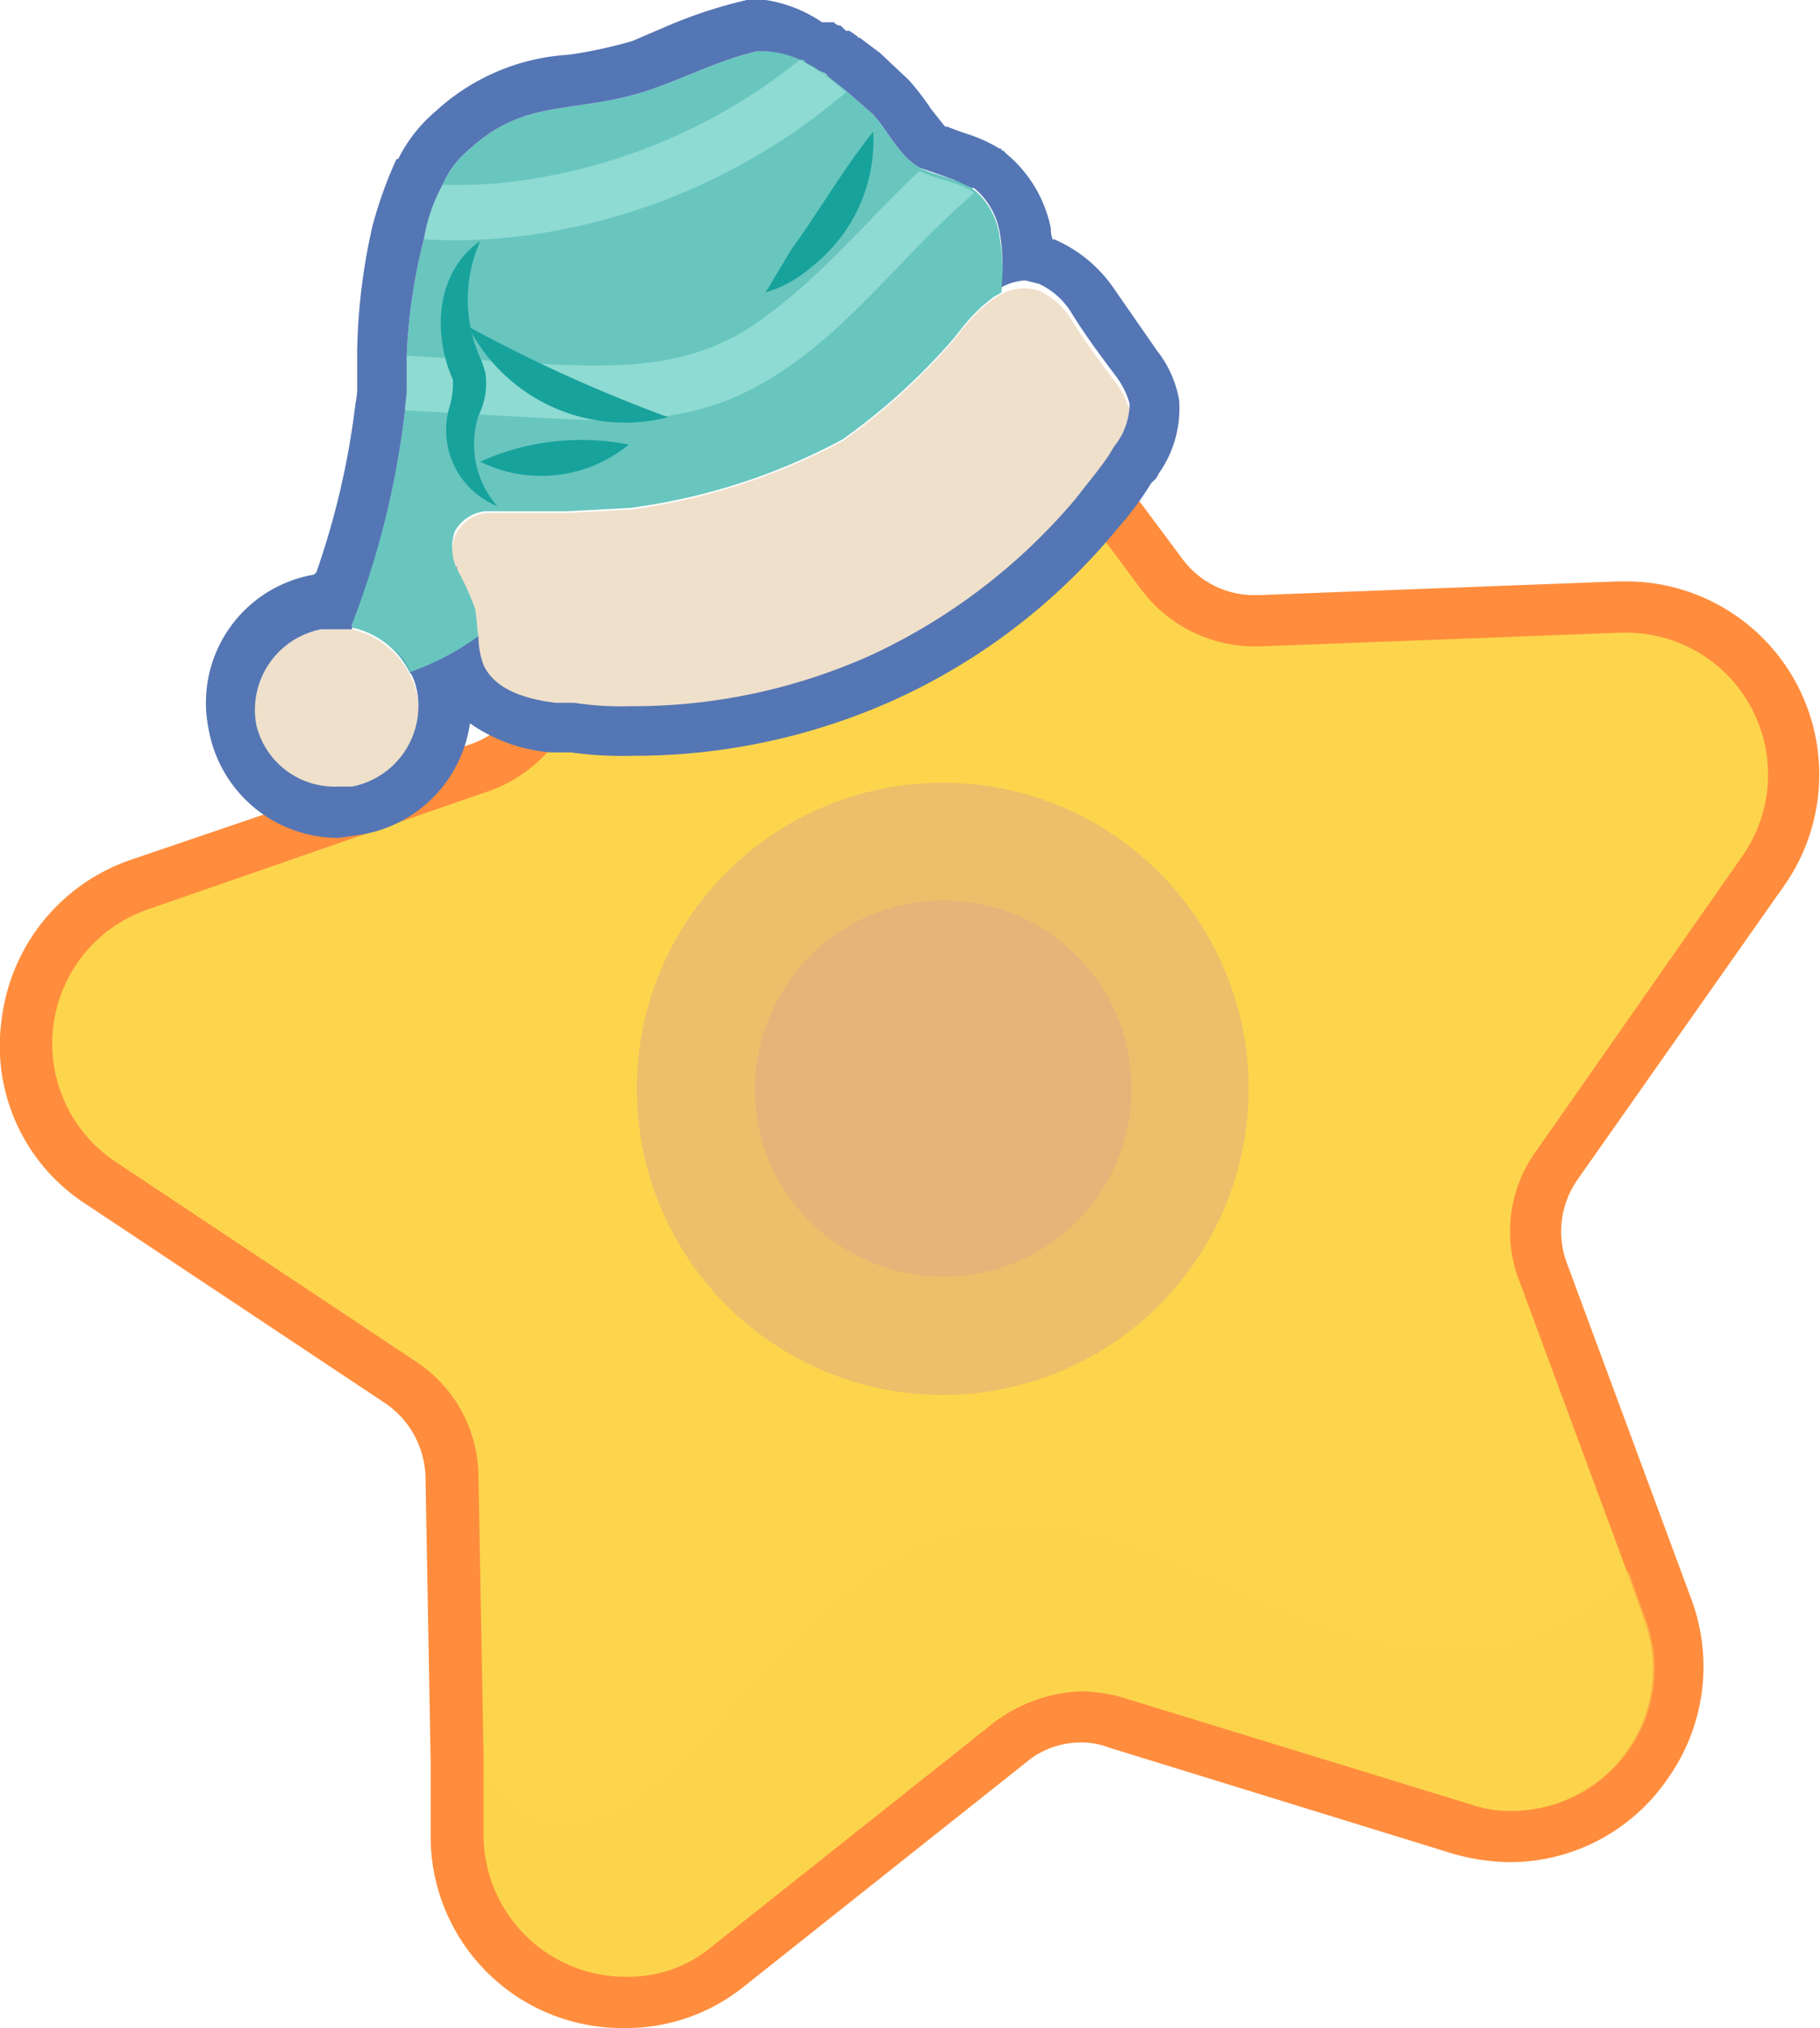 <svg xmlns="http://www.w3.org/2000/svg" viewBox="0 0 106.5 118.6"><g style="isolation:isolate"><g id="Layer_2" data-name="Layer 2"><g id="Layer_1-2" data-name="Layer 1"><path d="M36.6,117.1a9.8,9.8,0,0,1-9.8-9.6l-.4-21.1a6.8,6.8,0,0,0-3-5.6L5.9,69.2a9.6,9.6,0,0,1-4.3-9.4,9.9,9.9,0,0,1,6.5-8.1L28,44.9a6.4,6.4,0,0,0,4.2-4,1.4,1.4,0,0,1,1.4-.9h3.3a33.1,33.1,0,0,0,13.5-2.9,32.4,32.4,0,0,0,11.4-8.7,1.4,1.4,0,0,1,1.2-.6h0a1.7,1.7,0,0,1,1.2.6L68,33.6a6.9,6.9,0,0,0,5.5,2.7h.2l21.1-.8h.4a9.7,9.7,0,0,1,8,15.4L91.1,68.1a6.8,6.8,0,0,0-.8,6.3l7.3,19.8a9.7,9.7,0,0,1-1.1,8.9,9.9,9.9,0,0,1-8,4.3,10.5,10.5,0,0,1-3-.5l-20.1-6.2a6.4,6.4,0,0,0-2-.3,7.2,7.2,0,0,0-4.2,1.5L42.7,115A9.8,9.8,0,0,1,36.6,117.1Z" style="fill:#fcd54d"/><path d="M63,29.4l3.8,5.1a8.3,8.3,0,0,0,6.7,3.3h.3l21-.8h.4A8.3,8.3,0,0,1,102,50L89.9,67.3a8,8,0,0,0-1,7.6l6.3,17,1,2.8a8.3,8.3,0,0,1-7.7,11.2,6.9,6.9,0,0,1-2.5-.4L65.8,99.3a10,10,0,0,0-2.4-.4,9.1,9.1,0,0,0-5.2,1.8L41.7,113.8a7.6,7.6,0,0,1-5.1,1.8,8.3,8.3,0,0,1-8.3-8.2v-4.5l-.3-16.5a8.1,8.1,0,0,0-3.7-6.8L6.7,67.9A8.3,8.3,0,0,1,8.6,53.2l19.9-6.9a8.4,8.4,0,0,0,5.1-4.8h3.3a34,34,0,0,0,14.1-3,34.8,34.8,0,0,0,12-9.2m0-3a2.8,2.8,0,0,0-2.3,1.1,32.6,32.6,0,0,1-10.9,8.3,30.3,30.3,0,0,1-12.9,2.8H33.6a2.9,2.9,0,0,0-2.8,1.9,5.4,5.4,0,0,1-3.2,3.1l-20,6.8A11.3,11.3,0,0,0,.1,59.6,11,11,0,0,0,5,70.4L22.6,82.1a5.4,5.4,0,0,1,2.3,4.3l.3,16.6v4.5a11.2,11.2,0,0,0,11.3,11.1,11,11,0,0,0,7-2.4l16.5-13.1a5,5,0,0,1,3.3-1.2,4.5,4.5,0,0,1,1.6.3l20.1,6.2a12.7,12.7,0,0,0,3.4.5,11.2,11.2,0,0,0,9.2-4.9A11.3,11.3,0,0,0,99,93.6l-1-2.7-6.3-17a5.3,5.3,0,0,1,.6-4.9l12.1-17.2A11.3,11.3,0,0,0,95.2,34h-.5l-21,.8h-.2a5.2,5.2,0,0,1-4.3-2.1l-3.8-5.1A3.1,3.1,0,0,0,63,26.4Z" style="fill:#ff8d3d"/><path d="M46.8,79.5a17.9,17.9,0,1,0-7.4-24.3A17.9,17.9,0,0,0,46.8,79.5Z" style="fill:#ddab88;opacity:0.5;mix-blend-mode:multiply"/><path d="M50.1,73.4a11,11,0,1,0-4.6-14.9A10.9,10.9,0,0,0,50.1,73.4Z" style="fill:#ddab88;opacity:0.5;mix-blend-mode:multiply"/><path d="M86,105.5,65.8,99.3a8.3,8.3,0,0,0-7.6,1.4L41.7,113.8a8.3,8.3,0,0,1-13.4-6.4v-4.5c1,3.9,5,4.7,8.1,2.8s5.9-5.3,8.4-8.1c4.6-5,9.9-9.5,17.2-8.3s13.6,6.4,21.2,7.1a13.5,13.5,0,0,0,12.1-4.5l1,2.8A8.3,8.3,0,0,1,86,105.5Z" style="fill:#fcd54d;opacity:0.5;mix-blend-mode:multiply"/><path d="M28.4,30h4.8l3.7-.2a36.8,36.8,0,0,0,12.4-4h0a36.5,36.5,0,0,0,6.5-5.9l.4-.5a10,10,0,0,1,1.4-1.5h0l.5-.4.5-.3a2.8,2.8,0,0,1,2.2-.2,4.4,4.4,0,0,1,1.9,1.7c.8,1.3,1.7,2.5,2.6,3.7a4.8,4.8,0,0,1,.8,1.6,4,4,0,0,1-.9,2.5l-.3.5c-.6.9-1.3,1.7-1.9,2.5a34.8,34.8,0,0,1-12,9.2,34.6,34.6,0,0,1-17.4,2.8H32.5c-1.6-.2-3.5-.7-4.2-2.2a4.7,4.7,0,0,1-.3-1.7c-.1-.6-.1-1.2-.2-1.7a14.7,14.7,0,0,0-1-2.2,3,3,0,0,1-.2-2.3A2.3,2.3,0,0,1,28.4,30Z" style="fill:#efe0cb"/><path d="M58.5,13.9a11.6,11.6,0,0,1,.1,3.2l-.5.3-.5.4h0a10,10,0,0,0-1.4,1.5l-.4.5a36.5,36.5,0,0,1-6.5,5.9h0a36.1,36.1,0,0,1-12.4,4l-3.7.2H28.4a2.3,2.3,0,0,0-1.8,1.2,3,3,0,0,0,.2,2.3,14.7,14.7,0,0,1,1,2.2c.1.5.1,1.1.2,1.7a15.3,15.3,0,0,1-4,2.1,4.9,4.9,0,0,0-3.4-2.7v-.3A50.9,50.9,0,0,0,23.7,24c0-.4.1-.8.1-1.2v-2a32.9,32.9,0,0,1,1-6.8,10.1,10.1,0,0,1,1.1-3.2,5.6,5.6,0,0,1,1.6-2.1c3.3-3,6.1-2,10.4-3.4C40,4.6,42.1,3.5,44.3,3a4.7,4.7,0,0,1,2.5.5H47a16,16,0,0,1,2.5,1.8l1.6,1.4c.9,1,1.5,2.4,2.7,3.1h0c1,.5,2.1.6,3.1,1.2a.1.1,0,0,0,.1.1h0A4.3,4.3,0,0,1,58.5,13.9Z" style="fill:#68c6bf"/><path d="M24,39.5a3.6,3.6,0,0,1,.4,1.1,4.8,4.8,0,1,1-5.6-3.8h1.8A5.1,5.1,0,0,1,24,39.5Z" style="fill:#efe0cb"/><path d="M57,11.3c-4.4,3.7-7.8,8.8-13.1,11.5-3.5,1.8-7.2,1.9-11.1,1.7L23.7,24c0-.4.1-.8.1-1.2v-2l8.2.5c4.5.2,8.6.2,12.4-2.5s6.3-5.9,9.4-8.8c1,.5,2.1.6,3.1,1.2Z" style="fill:#8edbd3"/><path d="M49.5,5.4a36.4,36.4,0,0,1-16.5,8,32.4,32.4,0,0,1-8.2.6,10.1,10.1,0,0,1,1.1-3.2,26.4,26.4,0,0,0,5.6-.4A33.3,33.3,0,0,0,46.8,3.5,13.1,13.1,0,0,1,49.5,5.4Z" style="fill:#8edbd3"/><path d="M29.1,29.6a4.8,4.8,0,0,1-2.8-5.8,4.7,4.7,0,0,0,.2-1.6c-1.2-2.7-1-6.3,1.6-8.1a8.4,8.4,0,0,0-.1,6.6,6.6,6.6,0,0,1,.4,1.1,4.2,4.2,0,0,1-.4,2.5,5.5,5.5,0,0,0,1.1,5.3Z" style="fill:#18a29c"/><path d="M27.4,19.1a87.5,87.5,0,0,0,11.7,5.3,10.3,10.3,0,0,1-11.7-5.3Z" style="fill:#18a29c"/><path d="M28.1,27a14.4,14.4,0,0,1,8.7-1,8.1,8.1,0,0,1-8.7,1Z" style="fill:#18a29c"/><path d="M51.1,7.7a9.4,9.4,0,0,1-3.6,7.9,7.2,7.2,0,0,1-2.7,1.5l1.5-2.5c1.6-2.2,3.1-4.8,4.8-6.9Z" style="fill:#18a29c"/><path d="M44.8,3a5.3,5.3,0,0,1,2,.5H47l.2.2.4.2.3.2.4.2.2.2,1,.8h0l1.6,1.4c.9,1,1.5,2.4,2.7,3.1h0l2,.7,1.1.5H57a4.3,4.3,0,0,1,1.5,2.6,11.6,11.6,0,0,1,.1,3.2,3.3,3.3,0,0,1,1.4-.4l.8.2a4.4,4.4,0,0,1,1.9,1.7c.8,1.3,1.7,2.5,2.6,3.7a4.8,4.8,0,0,1,.8,1.6,4,4,0,0,1-.9,2.5l-.3.5c-.6.9-1.3,1.7-1.9,2.5a34.8,34.8,0,0,1-12,9.2,34,34,0,0,1-14.1,3,18.3,18.3,0,0,1-3.3-.2H32.5c-1.6-.2-3.5-.7-4.2-2.2a4.7,4.7,0,0,1-.3-1.7,15.3,15.3,0,0,1-4,2.1,3.6,3.6,0,0,0-1-1.4,5,5,0,0,1,1,1.4,3.6,3.6,0,0,1,.4,1.1,4.8,4.8,0,0,1-3.8,5.6h-.9A4.7,4.7,0,0,1,15,42.4a4.8,4.8,0,0,1,3.8-5.6h1.8a5.7,5.7,0,0,1,2.2,1.1l.2.2-.2-.2a5.7,5.7,0,0,0-2.2-1.1h0v-.3A50.9,50.9,0,0,0,23.7,24h0c0-.4.1-.8.1-1.2v-2a32.9,32.9,0,0,1,1-6.8h0a10.1,10.1,0,0,1,1.1-3.2h0a5.6,5.6,0,0,1,1.6-2.1c3.3-3,6.1-2,10.4-3.4C40,4.6,42.1,3.5,44.3,3h.5M58.4,17.2c0,.1-.1.1-.2.1h-.3a.2.2,0,0,1-.2.2.1.1,0,0,1-.1.1h0a.1.1,0,0,0,.1-.1.2.2,0,0,0,.2-.2h.3c.1,0,.2,0,.2-.1m-9.1,8.6h0l-1.8.8,1.8-.8h0a36.5,36.5,0,0,0,6.5-5.9l.2-.2-.2.2a36.5,36.5,0,0,1-6.5,5.9h0M26.5,31.9a2,2,0,0,1,.1-.7A2.3,2.3,0,0,1,28.4,30h0a2.3,2.3,0,0,0-1.8,1.2,2,2,0,0,0-.1.7M33.1,30h0m-6.2,3.7a.3.3,0,0,1-.1-.2c0-.1-.1-.3-.1-.4s.1.3.1.4a.3.3,0,0,0,.1.2m1,3.2a4.9,4.9,0,0,0-.1-1.2,3.7,3.7,0,0,0-.5-1.1,3.7,3.7,0,0,1,.5,1.1,4.9,4.9,0,0,1,.1,1.2M44.8,0H43.7a27.6,27.6,0,0,0-4.6,1.5L37,2.4a27.4,27.4,0,0,1-3.7.8,12.6,12.6,0,0,0-7.8,3.3,8.8,8.8,0,0,0-2.2,2.8h-.1a24.9,24.9,0,0,0-1.4,3.9h0a35.4,35.4,0,0,0-.9,7.3v2a4.5,4.5,0,0,1-.1,1.1h0a46.4,46.4,0,0,1-2.3,9.9.1.1,0,0,0-.1.1,7.6,7.6,0,0,0-6.2,9,7.7,7.7,0,0,0,7.6,6.4l1.4-.2a7.7,7.7,0,0,0,6.3-6.5,9.6,9.6,0,0,0,4.7,1.7h1.2a21.7,21.7,0,0,0,3.6.2,37.1,37.1,0,0,0,15.4-3.3,36.3,36.3,0,0,0,13-10,18.9,18.9,0,0,0,2-2.7,1,1,0,0,0,.4-.5A6.6,6.6,0,0,0,69,23.4a6.5,6.5,0,0,0-1.3-2.9l-2.5-3.6A8.1,8.1,0,0,0,61.7,14h-.1a1.3,1.3,0,0,1-.1-.6A7.6,7.6,0,0,0,58.9,9l-.2-.2h0c-.1,0-.1,0-.1-.1h-.1a8.5,8.5,0,0,0-1.7-.8l-.6-.2-.8-.3h-.1l-.8-1a15.5,15.5,0,0,0-1.3-1.7L51.5,3.1l-1.2-.9h-.1c0-.1-.1-.1-.2-.2l-.3-.2h-.2l-.3-.3a.5.5,0,0,1-.4-.2h-.7A8,8,0,0,0,44.8,0Z" style="fill:#5576b4"/></g></g></g></svg>